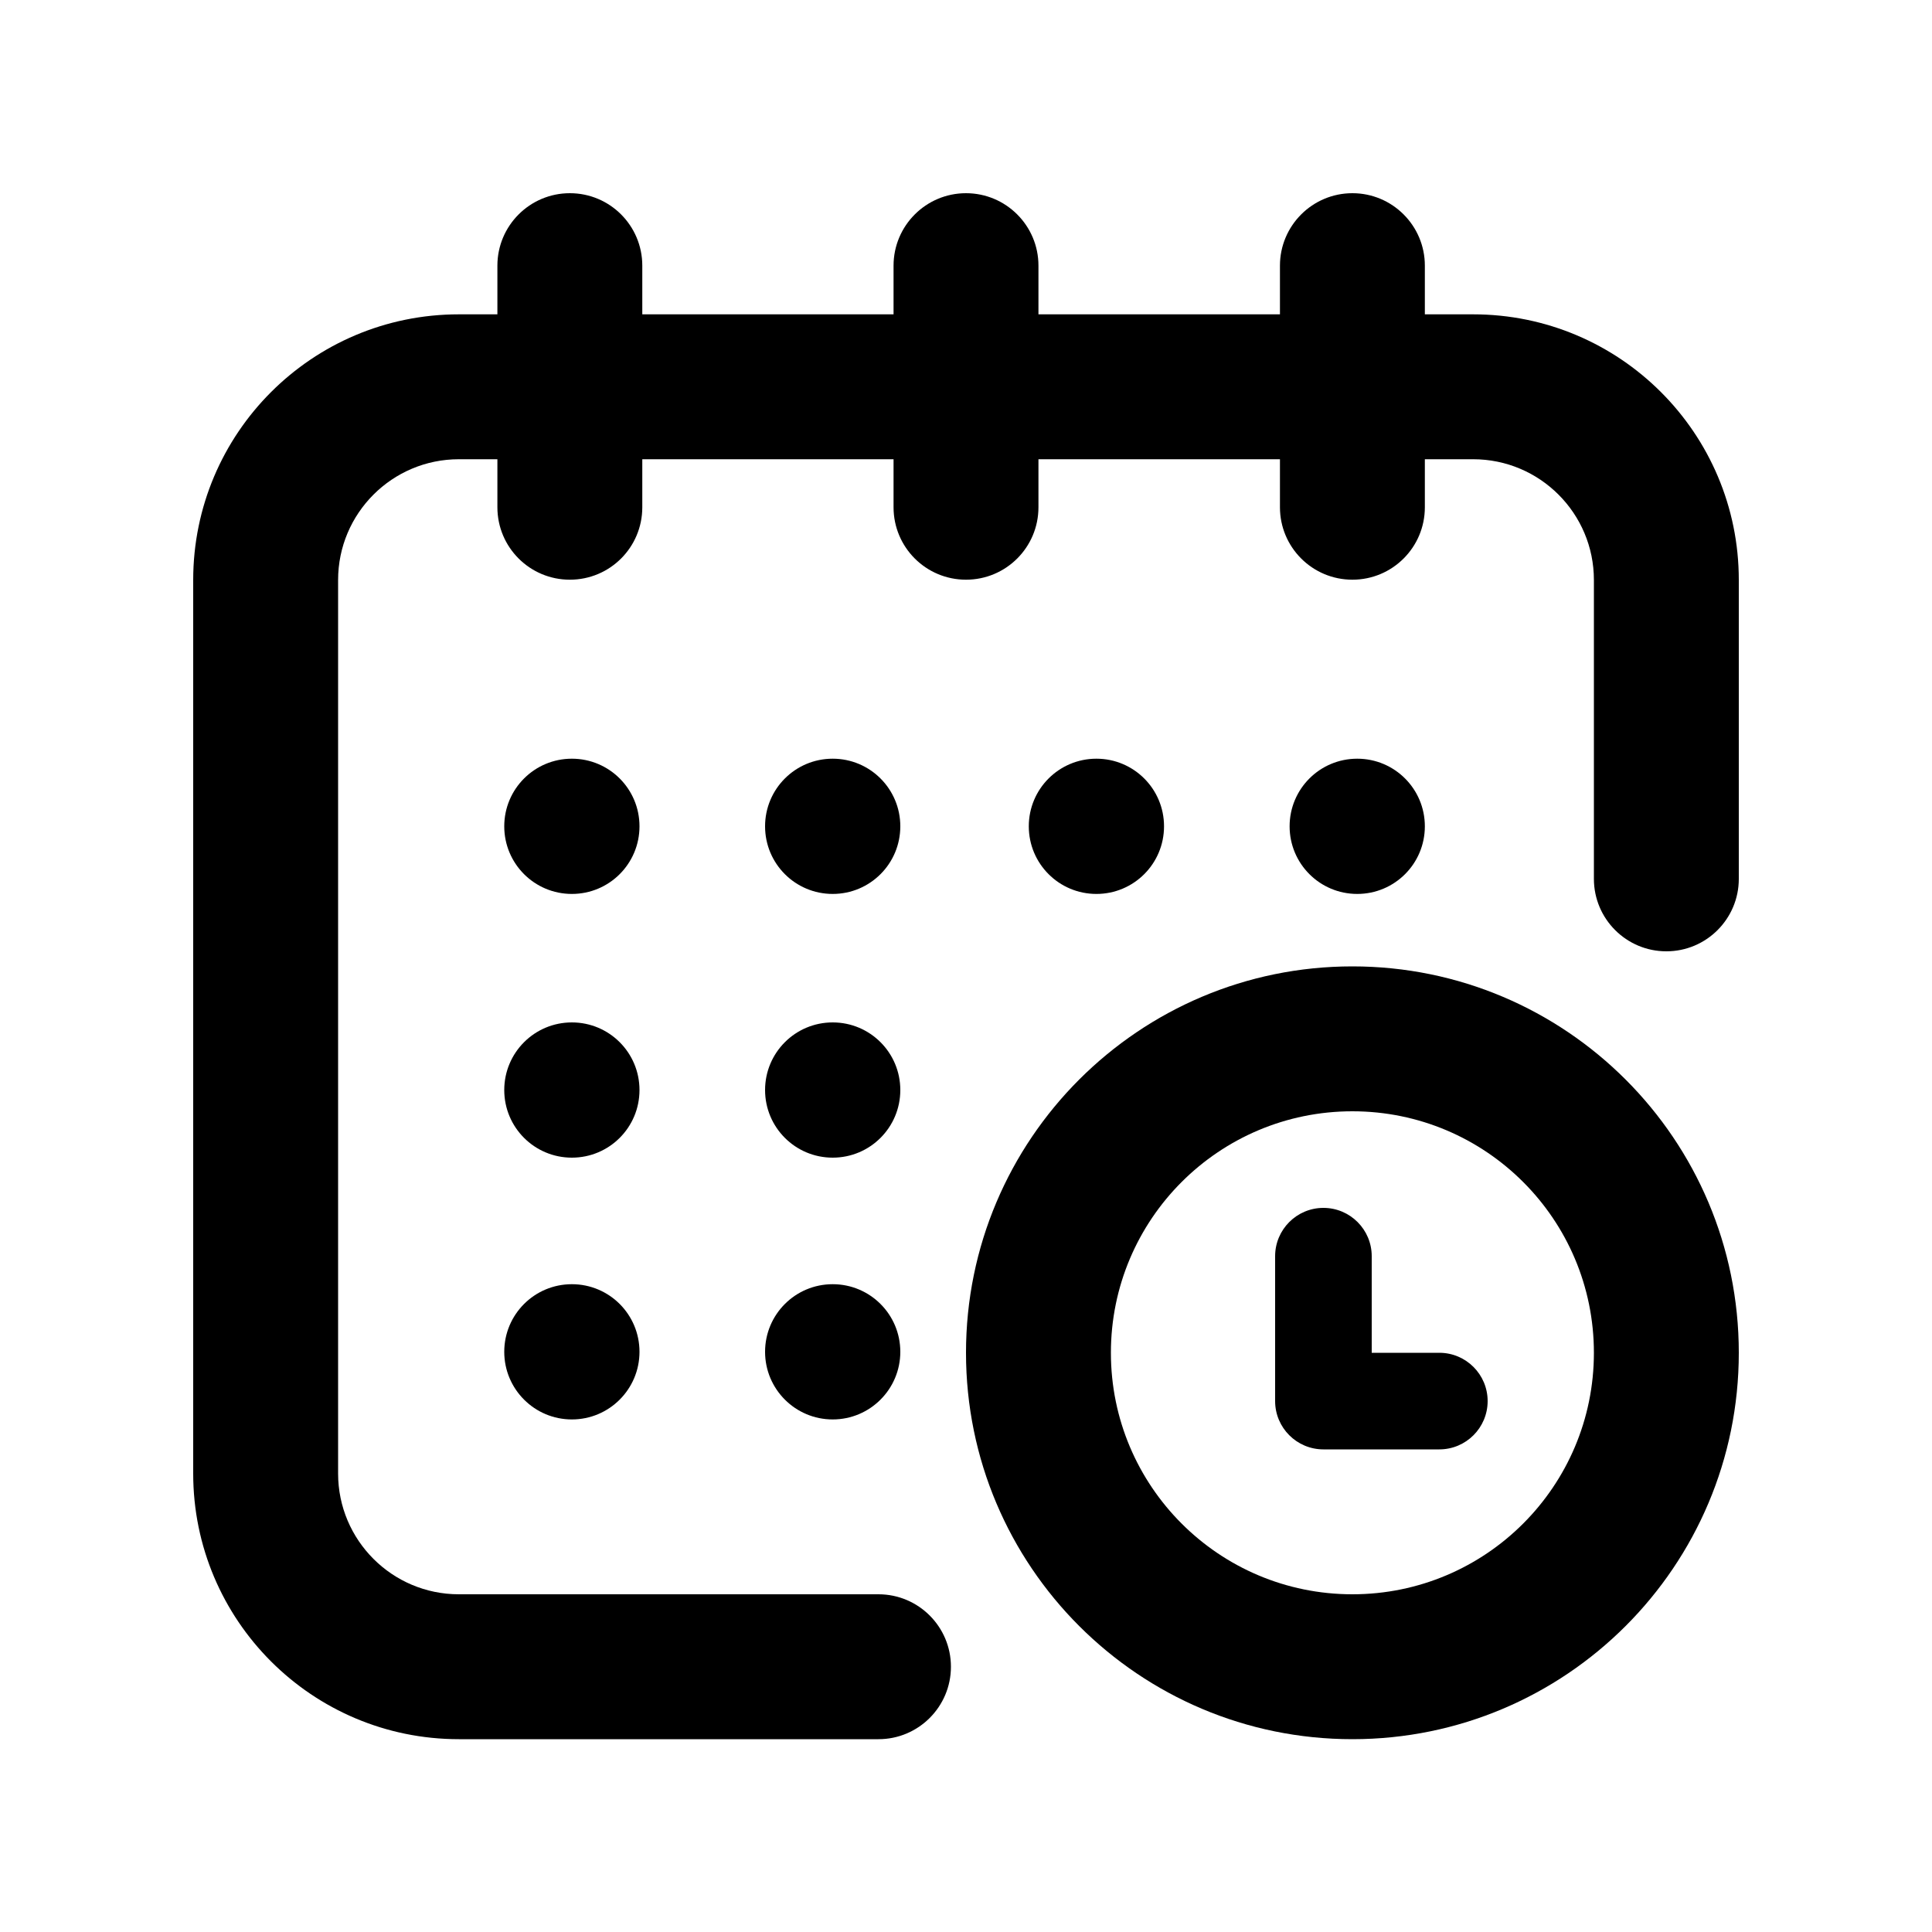 <svg width="20" height="20" viewBox="0 0 20 20" xmlns="http://www.w3.org/2000/svg">
<path fill-rule="evenodd" clip-rule="evenodd" d="M5.899 2C6.314 2 6.649 2.336 6.649 2.75V3.254H9.25V2.75C9.25 2.336 9.586 2 10 2C10.414 2 10.75 2.336 10.75 2.75V3.254H13.25V2.75C13.25 2.336 13.586 2 14 2C14.414 2 14.75 2.336 14.75 2.75V3.254H15.25C16.769 3.254 18 4.485 18 6.004V9.098C18 9.512 17.664 9.848 17.25 9.848C16.836 9.848 16.5 9.512 16.5 9.098V6.004C16.5 5.314 15.94 4.754 15.25 4.754H14.75V5.251C14.75 5.666 14.414 6.001 14 6.001C13.586 6.001 13.25 5.666 13.25 5.251V4.754H10.75V5.251C10.75 5.666 10.414 6.001 10 6.001C9.586 6.001 9.25 5.666 9.25 5.251V4.754H6.649V5.251C6.649 5.666 6.314 6.001 5.899 6.001C5.485 6.001 5.149 5.666 5.149 5.251V4.754H4.75C4.06 4.754 3.5 5.314 3.5 6.004V15.254C3.5 15.944 4.06 16.504 4.75 16.504H9.094C9.508 16.504 9.844 16.84 9.844 17.254C9.844 17.668 9.508 18.004 9.094 18.004H4.75C3.231 18.004 2 16.773 2 15.254V6.004C2 4.485 3.231 3.254 4.75 3.254H5.149V2.75C5.149 2.336 5.485 2 5.899 2ZM6.62 8.554C6.62 8.941 6.307 9.254 5.92 9.254C5.533 9.254 5.22 8.941 5.22 8.554C5.22 8.167 5.533 7.854 5.92 7.854C6.307 7.854 6.62 8.167 6.62 8.554ZM8.62 9.254C9.007 9.254 9.32 8.941 9.32 8.554C9.32 8.167 9.007 7.854 8.62 7.854C8.233 7.854 7.92 8.167 7.92 8.554C7.92 8.941 8.233 9.254 8.62 9.254ZM6.62 11.284C6.62 11.671 6.307 11.984 5.92 11.984C5.533 11.984 5.22 11.671 5.22 11.284C5.22 10.897 5.533 10.584 5.92 10.584C6.307 10.584 6.62 10.897 6.62 11.284ZM8.62 11.984C9.007 11.984 9.32 11.671 9.32 11.284C9.32 10.897 9.007 10.584 8.62 10.584C8.233 10.584 7.92 10.897 7.92 11.284C7.92 11.671 8.233 11.984 8.62 11.984ZM6.62 13.994C6.62 14.38 6.307 14.694 5.92 14.694C5.533 14.694 5.22 14.38 5.22 13.994C5.22 13.607 5.533 13.294 5.92 13.294C6.307 13.294 6.62 13.607 6.62 13.994ZM8.62 14.694C9.007 14.694 9.32 14.38 9.32 13.994C9.32 13.607 9.007 13.294 8.62 13.294C8.233 13.294 7.92 13.607 7.92 13.994C7.92 14.38 8.233 14.694 8.62 14.694ZM12.05 8.554C12.05 8.941 11.737 9.254 11.35 9.254C10.963 9.254 10.65 8.941 10.65 8.554C10.65 8.167 10.963 7.854 11.35 7.854C11.737 7.854 12.05 8.167 12.05 8.554ZM14.05 9.254C14.437 9.254 14.75 8.941 14.75 8.554C14.75 8.167 14.437 7.854 14.05 7.854C13.663 7.854 13.35 8.167 13.35 8.554C13.35 8.941 13.663 9.254 14.05 9.254Z"/>
<path fill-rule="evenodd" clip-rule="evenodd" d="M16.5 14.004C16.5 15.385 15.381 16.504 14 16.504C12.619 16.504 11.5 15.385 11.5 14.004C11.5 12.623 12.619 11.504 14 11.504C15.381 11.504 16.5 12.623 16.5 14.004ZM18 14.004C18 16.213 16.209 18.004 14 18.004C11.791 18.004 10 16.213 10 14.004C10 11.795 11.791 10.004 14 10.004C16.209 10.004 18 11.795 18 14.004ZM14.2 13.004C14.2 12.728 13.976 12.504 13.7 12.504C13.424 12.504 13.2 12.728 13.2 13.004V14.504C13.2 14.78 13.424 15.004 13.7 15.004H14.9C15.176 15.004 15.4 14.78 15.4 14.504C15.4 14.228 15.176 14.004 14.9 14.004H14.2V13.004Z" />
</svg>
